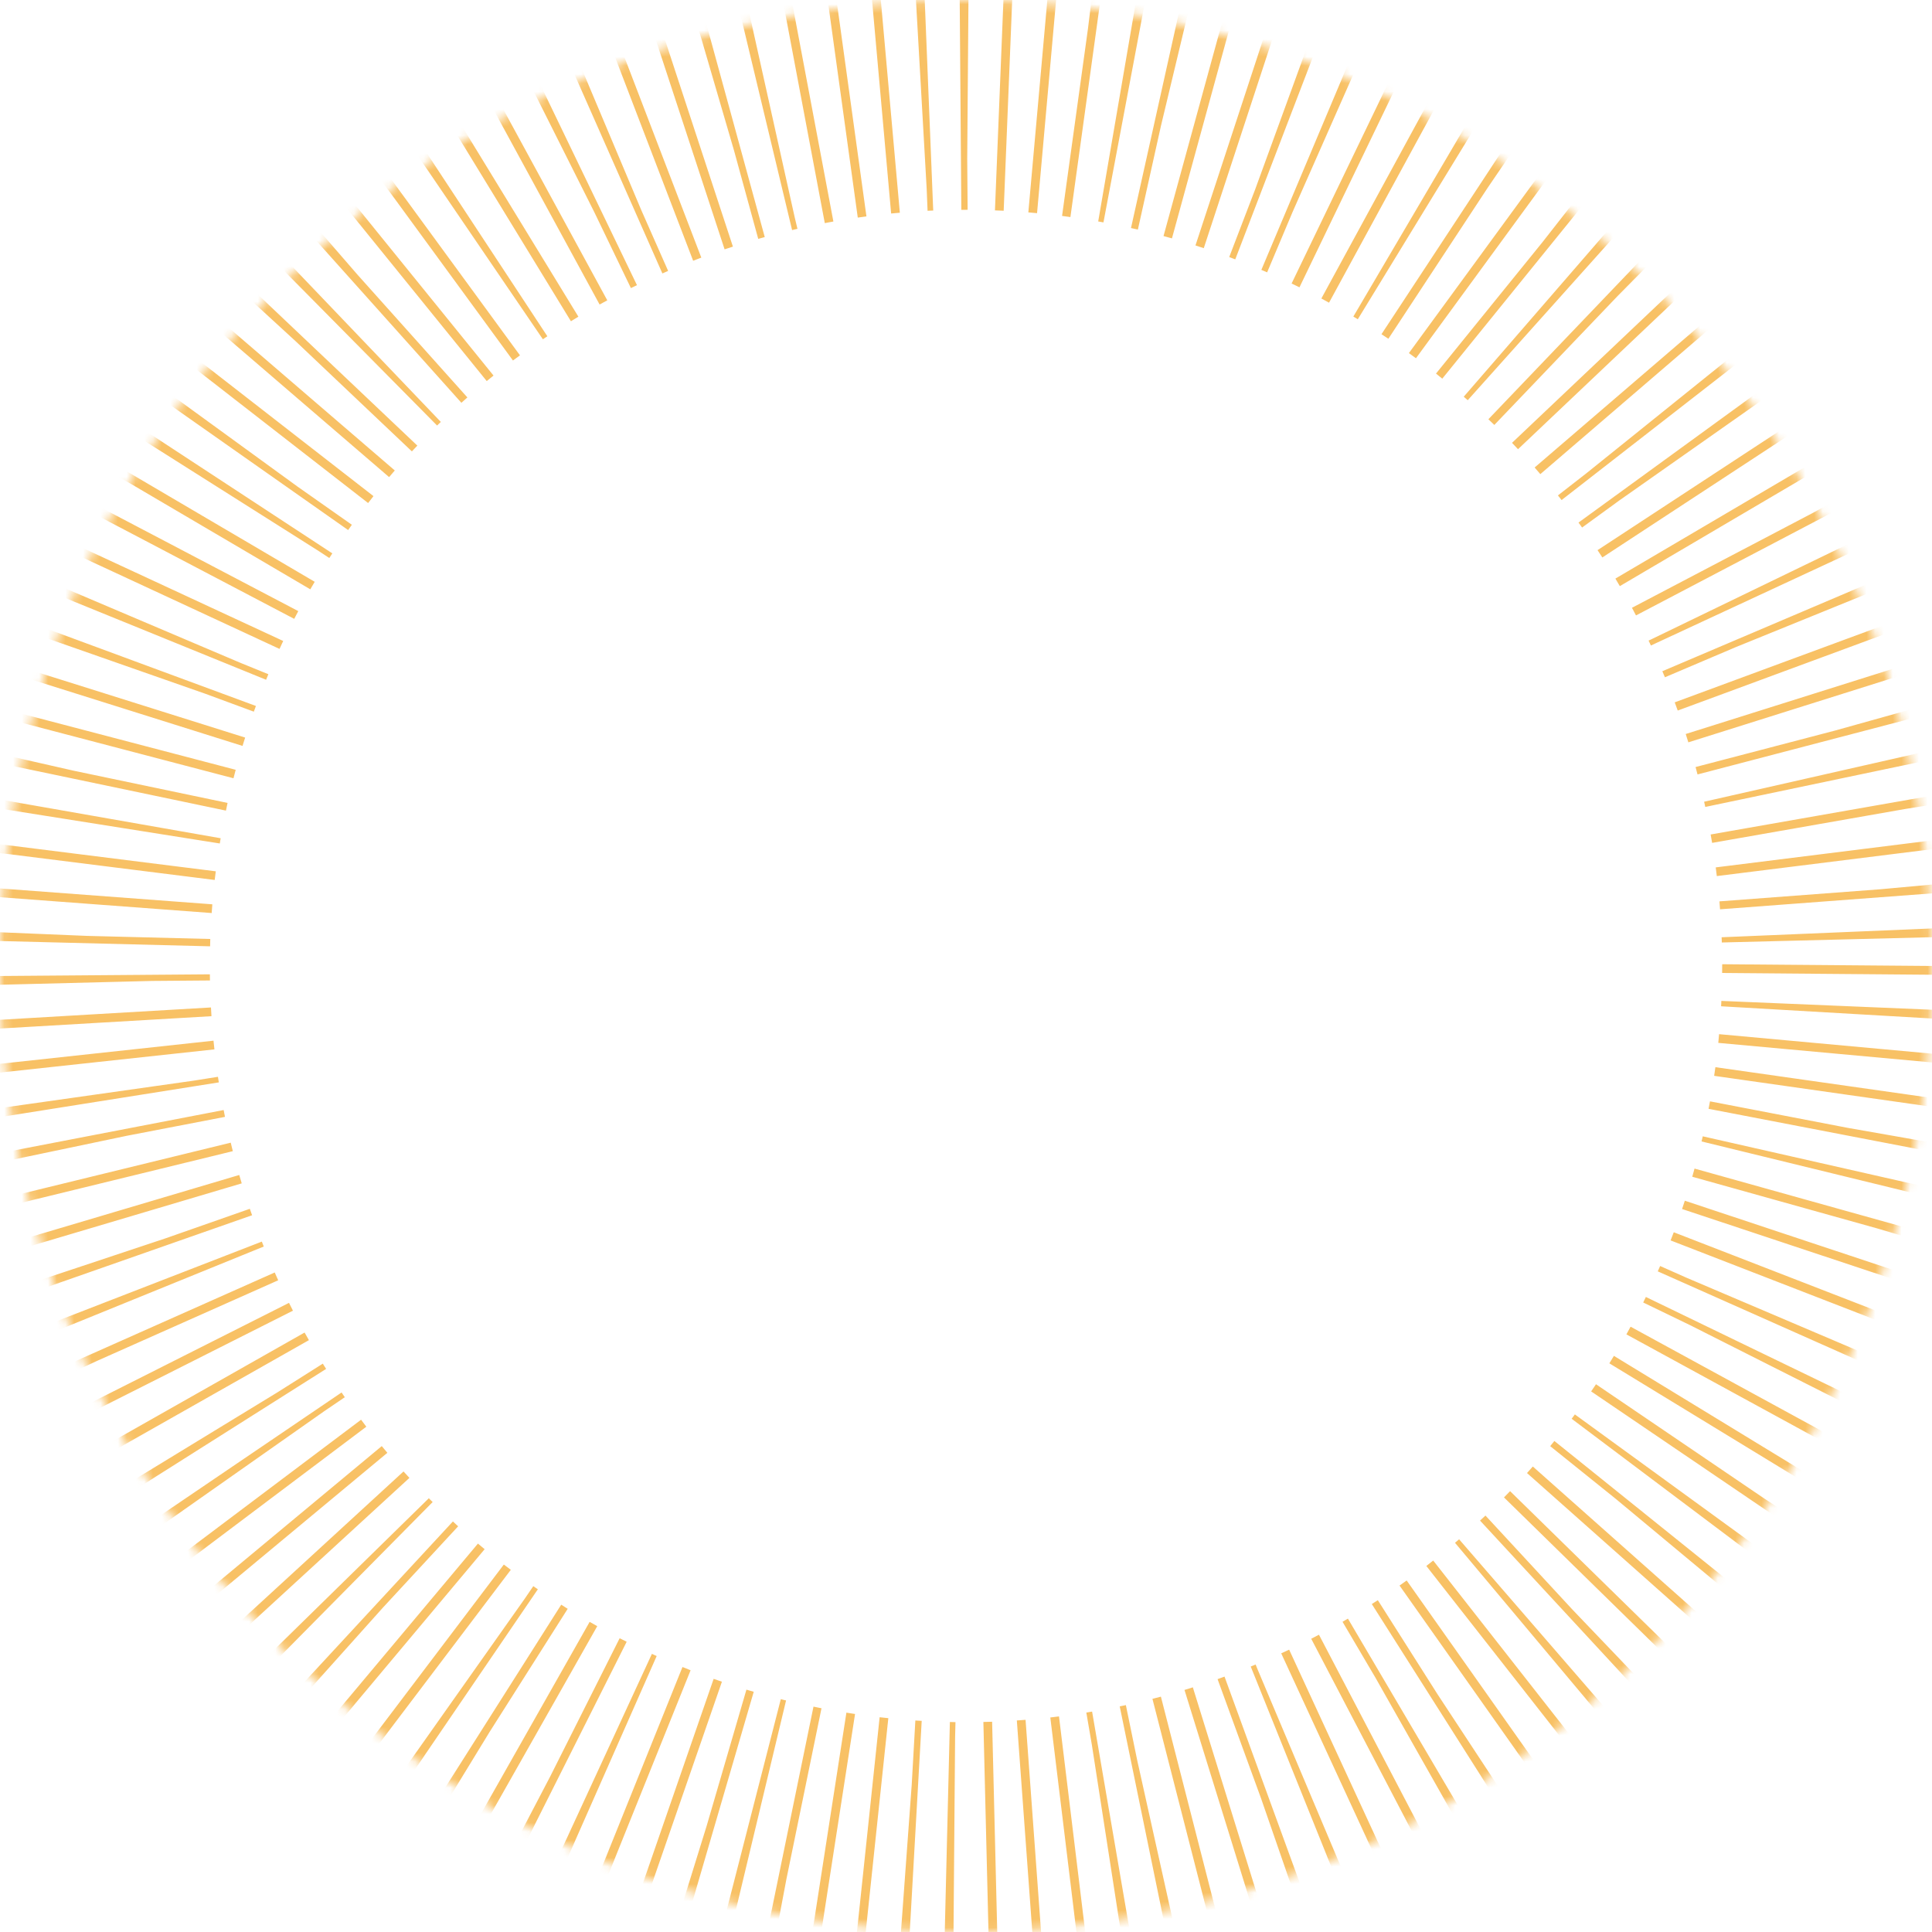 <?xml version="1.0" encoding="UTF-8"?>
<svg width="221px" height="221px" viewBox="0 0 221 221" version="1.1" xmlns="http://www.w3.org/2000/svg" xmlns:xlink="http://www.w3.org/1999/xlink">
    <defs>
        <path d="M110.5,221 C171.527,221 221,171.527 221,110.5 C221,49.473 171.527,0 110.5,0 C49.473,0 0,49.473 0,110.5 C0,171.527 49.473,221 110.5,221 Z" id="path-1"></path>
        <mask id="circleMask" maskContentUnits="userSpaceOnUse" maskUnits="objectBoundingBox" x="0" y="0" width="221" height="221" fill="white">
            <use xlink:href="#path-1"/>
        </mask>
    </defs>
    <g 
        stroke="none" 
        stroke-width="1" 
        fill="none" 
        fill-rule="evenodd" 
        opacity="0.7" 
        stroke-dasharray="1,4"
    >
        <g
            stroke="#F5A623" 
            stroke-width="48"
        >
            <circle
                r="110.5"
                cx='110.5'
                cy='110.5'
                mask='url(#circleMask)'
            />
        </g>
    </g>
</svg>